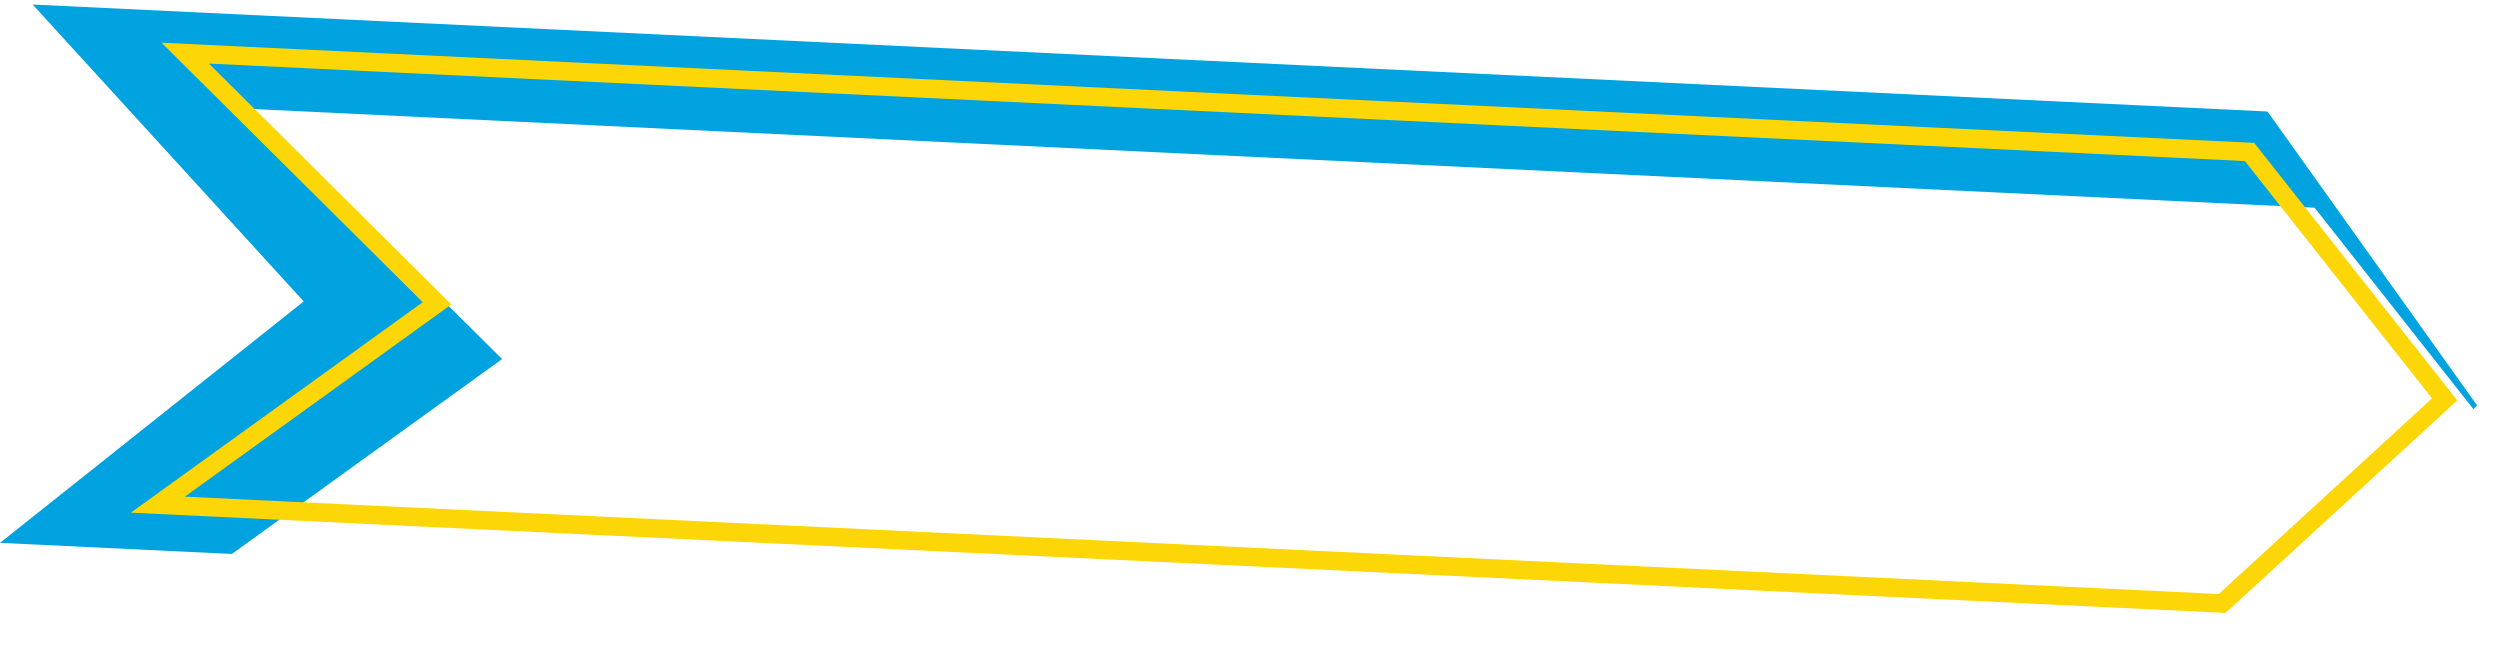 <svg width="269" height="72" viewBox="0 0 269 72" fill="none" xmlns="http://www.w3.org/2000/svg">
<path d="M3.513 0.487L243.982 11.997L266.538 43.626L240.469 69.923L9.04713e-05 58.413L32.678 32.432L3.513 0.487Z" fill="#00A3E0"/>
<g filter="url(#filter0_i_1375_50035)">
<path d="M19.931 5.718L242.051 16.35L263.043 42.977L239.105 64.933L16.985 54.301L47.027 32.637L19.931 5.718Z" fill="white"/>
</g>
<path d="M19.931 5.718L242.051 16.35L263.043 42.977L239.105 64.933L16.985 54.301L47.027 32.637L19.931 5.718Z" stroke="#FDD607" stroke-width="2" stroke-linecap="round"/>
<defs>
<filter id="filter0_i_1375_50035" x="14.09" y="4.594" width="253.813" height="64.857" filterUnits="userSpaceOnUse" color-interpolation-filters="sRGB">
<feFlood flood-opacity="0" result="BackgroundImageFix"/>
<feBlend mode="normal" in="SourceGraphic" in2="BackgroundImageFix" result="shape"/>
<feColorMatrix in="SourceAlpha" type="matrix" values="0 0 0 0 0 0 0 0 0 0 0 0 0 0 0 0 0 0 127 0" result="hardAlpha"/>
<feOffset dx="7" dy="6"/>
<feGaussianBlur stdDeviation="1.75"/>
<feComposite in2="hardAlpha" operator="arithmetic" k2="-1" k3="1"/>
<feColorMatrix type="matrix" values="0 0 0 0 0 0 0 0 0 0 0 0 0 0 0 0 0 0 0.25 0"/>
<feBlend mode="normal" in2="shape" result="effect1_innerShadow_1375_50035"/>
</filter>
</defs>
</svg>

